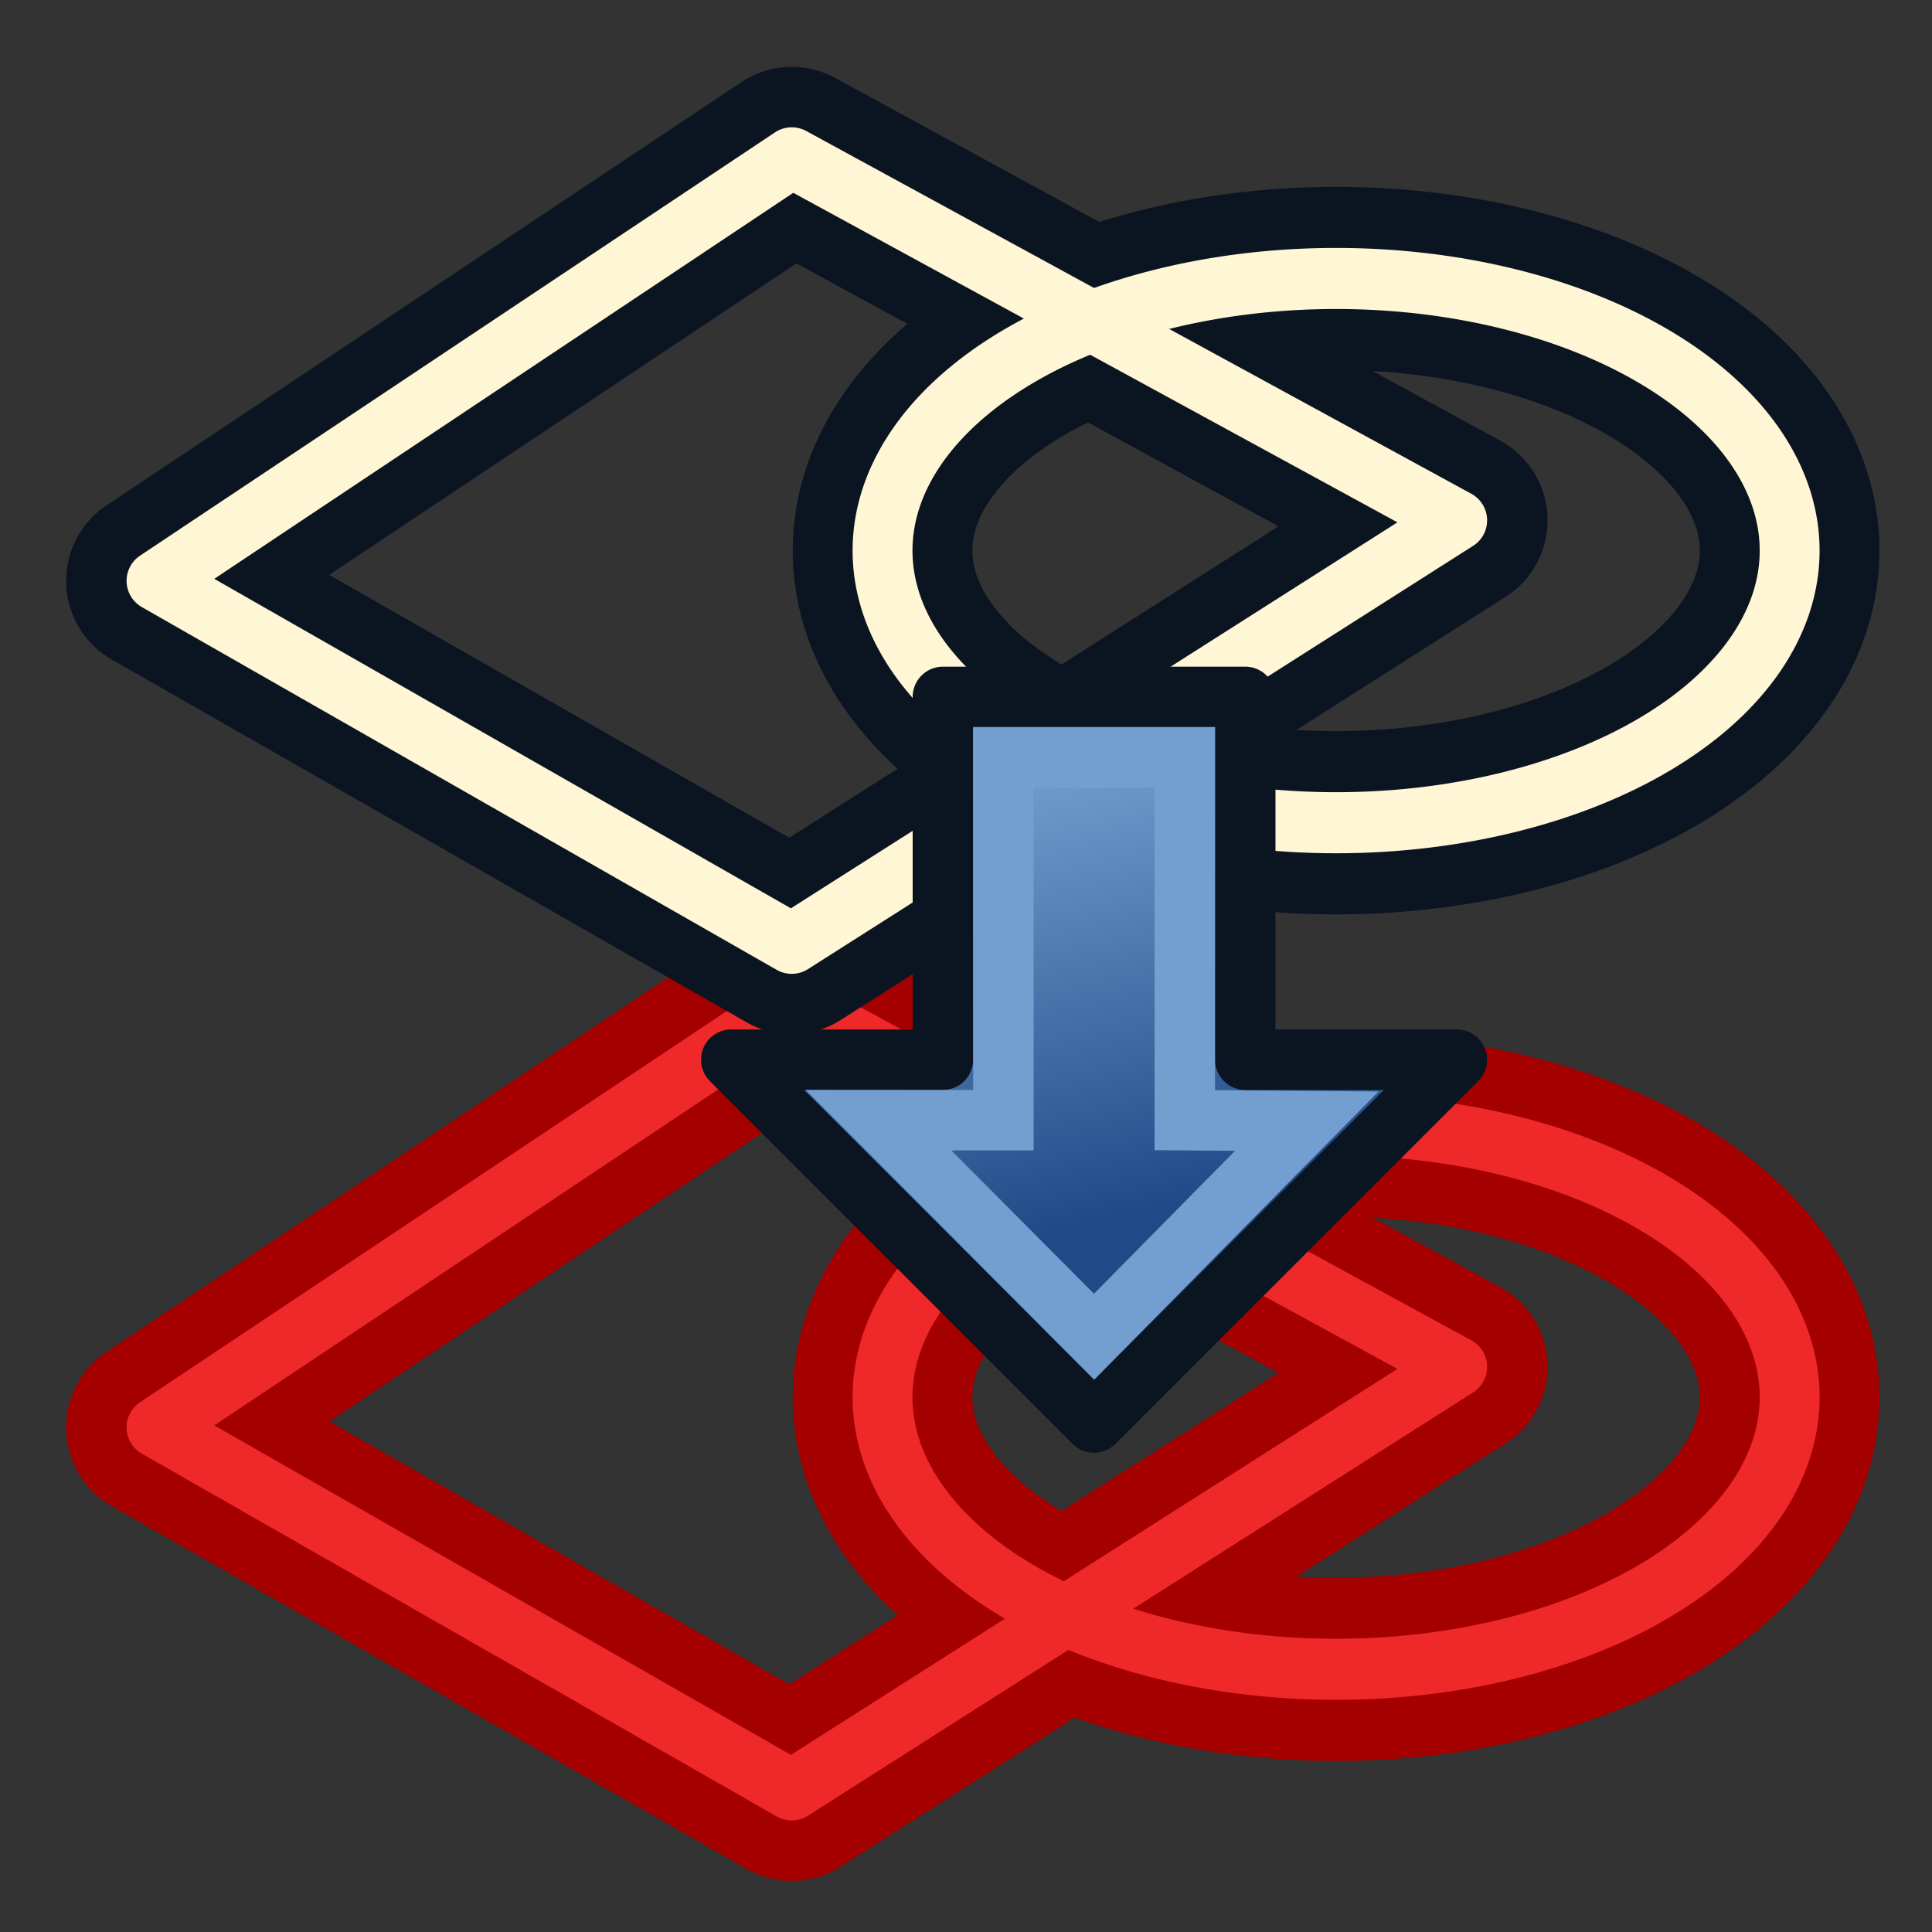 <?xml version="1.0" encoding="UTF-8" standalone="no"?>
<!-- Created with Inkscape (http://www.inkscape.org/) -->

<svg
   xmlns:dc="http://purl.org/dc/elements/1.1/"
   xmlns:cc="http://creativecommons.org/ns#"
   xmlns:rdf="http://www.w3.org/1999/02/22-rdf-syntax-ns#"
   xmlns:svg="http://www.w3.org/2000/svg"
   xmlns="http://www.w3.org/2000/svg"
   xmlns:xlink="http://www.w3.org/1999/xlink"
   xmlns:sodipodi="http://sodipodi.sourceforge.net/DTD/sodipodi-0.dtd"
   xmlns:inkscape="http://www.inkscape.org/namespaces/inkscape"
   width="64px"
   height="64px"
   id="svg5821"
   sodipodi:version="0.32"
   inkscape:version="0.92.0 r15299"
   sodipodi:docname="2DtoSketch.svg"
   inkscape:output_extension="org.inkscape.output.svg.inkscape"
   version="1.1"
   inkscape:export-filename="/media/data/Yorik/FreeCAD/icons/Sketcher.png"
   inkscape:export-xdpi="45"
   inkscape:export-ydpi="45">
  <rect width="100%" height="100%" fill="#333333" stroke="none"/>
  <defs
     id="defs5823">
    <linearGradient
       inkscape:collect="always"
       id="linearGradient6349">
      <stop
         style="stop-color:#000000;stop-opacity:1;"
         offset="0"
         id="stop6351" />
      <stop
         style="stop-color:#000000;stop-opacity:0;"
         offset="1"
         id="stop6353" />
    </linearGradient>
    <linearGradient
       id="linearGradient3377">
      <stop
         style="stop-color:#0019a3;stop-opacity:1;"
         offset="0"
         id="stop3379" />
      <stop
         style="stop-color:#0069ff;stop-opacity:1;"
         offset="1"
         id="stop3381" />
    </linearGradient>
    <linearGradient
       inkscape:collect="always"
       xlink:href="#linearGradient3377"
       id="linearGradient3383"
       x1="901.188"
       y1="1190.875"
       x2="1267.906"
       y2="1190.875"
       gradientUnits="userSpaceOnUse"
       gradientTransform="matrix(-1,0,0,1,2199.356,0)" />
    <inkscape:perspective
       sodipodi:type="inkscape:persp3d"
       inkscape:vp_x="0 : 32 : 1"
       inkscape:vp_y="0 : 1000 : 0"
       inkscape:vp_z="64 : 32 : 1"
       inkscape:persp3d-origin="32 : 21.333333 : 1"
       id="perspective5829" />
    <radialGradient
       inkscape:collect="always"
       xlink:href="#linearGradient6349"
       id="radialGradient6355"
       cx="1103.64"
       cy="1424.447"
       fx="1103.64"
       fy="1424.447"
       r="194.406"
       gradientTransform="matrix(-1.431,-1.3605156e-7,-1.202713e-8,0.126,2674.749,1244.283)"
       gradientUnits="userSpaceOnUse" />
    <linearGradient
       inkscape:collect="always"
       xlink:href="#linearGradient3895"
       id="linearGradient3909"
       x1="43"
       y1="22"
       x2="48"
       y2="44"
       gradientUnits="userSpaceOnUse" />
    <linearGradient
       id="linearGradient3895">
      <stop
         style="stop-color:#729fcf;stop-opacity:1;"
         offset="0"
         id="stop3897" />
      <stop
         style="stop-color:#204a87;stop-opacity:1;"
         offset="1"
         id="stop3899" />
    </linearGradient>
    <linearGradient
       gradientTransform="matrix(0,-7.311,7.311,0,1160.209,1701.769)"
       y2="44"
       x2="48"
       y1="22"
       x1="43"
       gradientUnits="userSpaceOnUse"
       id="linearGradient3023-8"
       xlink:href="#linearGradient3895-2"
       inkscape:collect="always" />
    <linearGradient
       id="linearGradient3895-2">
      <stop
         style="stop-color:#729fcf;stop-opacity:1;"
         offset="0"
         id="stop3897-4" />
      <stop
         style="stop-color:#204a87;stop-opacity:1;"
         offset="1"
         id="stop3899-5" />
    </linearGradient>
    <linearGradient
       gradientTransform="matrix(0,-4.769,5.115,0,1320.776,1575.942)"
       y2="44"
       x2="48"
       y1="22"
       x1="43"
       gradientUnits="userSpaceOnUse"
       id="linearGradient3023-7"
       xlink:href="#linearGradient3895-1"
       inkscape:collect="always" />
    <linearGradient
       id="linearGradient3895-1">
      <stop
         style="stop-color:#729fcf;stop-opacity:1;"
         offset="0"
         id="stop3897-1" />
      <stop
         style="stop-color:#204a87;stop-opacity:1;"
         offset="1"
         id="stop3899-52" />
    </linearGradient>
    <linearGradient
       y2="29.288"
       x2="50.129"
       y1="35.005"
       x1="27.132"
       gradientTransform="matrix(0,4.769,-5.115,0,1357.2,1038.198)"
       gradientUnits="userSpaceOnUse"
       id="linearGradient3140"
       xlink:href="#linearGradient3895-1"
       inkscape:collect="always" />
  </defs>
  <sodipodi:namedview
     id="base"
     pagecolor="#ffffff"
     bordercolor="#666666"
     borderopacity="1.0"
     inkscape:pageopacity="0.0"
     inkscape:pageshadow="2"
     inkscape:zoom="9.6875"
     inkscape:cx="32"
     inkscape:cy="32"
     inkscape:current-layer="g3360"
     showgrid="true"
     inkscape:document-units="px"
     inkscape:grid-bbox="true"
     inkscape:window-width="1536"
     inkscape:window-height="801"
     inkscape:window-x="-8"
     inkscape:window-y="-8"
     inkscape:window-maximized="1"
     inkscape:snap-global="true"
     inkscape:snap-bbox="true"
     inkscape:snap-nodes="false">
    <inkscape:grid
       type="xygrid"
       id="grid2997"
       empspacing="2"
       visible="true"
       enabled="true"
       snapvisiblegridlinesonly="true" />
  </sodipodi:namedview>
  <g
     id="layer1"
     inkscape:label="Layer 1"
     inkscape:groupmode="layer">
    <g
       id="g3360"
       inkscape:export-filename="/home/yorik/Documents/Lab/Draft/icons/draft.png"
       inkscape:export-xdpi="3.2478156"
       inkscape:export-ydpi="3.2478156"
       transform="matrix(0.137,0,0,0.137,-119.155,-134.87)">
      <path
         style="fill:none;stroke:#a40000;stroke-width:43.864;stroke-linecap:round;stroke-linejoin:round;stroke-opacity:1"
         d="m 907.658,1329.589 153.524,-102.349 160.835,87.728 -160.835,102.349 z"
         id="path3931-2"
         inkscape:connector-curvature="0"
         sodipodi:nodetypes="ccccc" />
      <path
         sodipodi:type="arc"
         style="fill:none;stroke:#a40000;stroke-width:6.733;stroke-linecap:round;stroke-linejoin:round;stroke-miterlimit:4;stroke-opacity:1;stroke-dasharray:none"
         id="path3951-3"
         sodipodi:cx="85"
         sodipodi:cy="18"
         sodipodi:rx="17"
         sodipodi:ry="10"
         d="M 102,18 A 17,10 0 0 1 85,28 17,10 0 0 1 68,18 17,10 0 0 1 85,8 17,10 0 0 1 102,18 Z"
         transform="matrix(6.451,0,0,6.58,644.474,1203.846)" />
      <path
         sodipodi:type="arc"
         style="fill:none;stroke:#ef2929;stroke-width:2.244;stroke-linecap:round;stroke-linejoin:round;stroke-miterlimit:4;stroke-opacity:1;stroke-dasharray:none"
         id="path3951-4-2"
         sodipodi:cx="85"
         sodipodi:cy="18"
         sodipodi:rx="17"
         sodipodi:ry="10"
         d="M 102,18 A 17,10 0 0 1 85,28 17,10 0 0 1 68,18 17,10 0 0 1 85,8 17,10 0 0 1 102,18 Z"
         transform="matrix(6.451,0,0,6.58,644.474,1203.846)" />
      <path
         style="fill:none;stroke:#ef2929;stroke-width:14.621;stroke-linecap:round;stroke-linejoin:round;stroke-opacity:1"
         d="m 907.658,1329.59 153.524,-102.35 160.835,87.728 -160.835,102.349 z"
         id="path3931-1-2"
         inkscape:connector-curvature="0"
         sodipodi:nodetypes="ccccc" />
      <path
         style="fill:none;stroke:#0b1521;stroke-width:43.864;stroke-linecap:round;stroke-linejoin:round;stroke-opacity:1"
         d="m 907.658,1124.891 153.524,-102.349 160.835,87.728 -160.835,102.349 z"
         id="path3931"
         inkscape:connector-curvature="0"
         sodipodi:nodetypes="ccccc" />
      <path
         sodipodi:type="arc"
         style="fill:none;stroke:#0b1521;stroke-width:6.733;stroke-linecap:round;stroke-linejoin:round;stroke-miterlimit:4;stroke-opacity:1;stroke-dasharray:none"
         id="path3951"
         sodipodi:cx="85"
         sodipodi:cy="18"
         sodipodi:rx="17"
         sodipodi:ry="10"
         d="M 102,18 A 17,10 0 0 1 85,28 17,10 0 0 1 68,18 17,10 0 0 1 85,8 17,10 0 0 1 102,18 Z"
         transform="matrix(6.451,0,0,6.58,644.474,999.147)" />
      <path
         sodipodi:type="arc"
         style="fill:none;stroke:#fff6d5;stroke-width:2.244;stroke-linecap:round;stroke-linejoin:round;stroke-miterlimit:4;stroke-opacity:1;stroke-dasharray:none"
         id="path3951-4"
         sodipodi:cx="85"
         sodipodi:cy="18"
         sodipodi:rx="17"
         sodipodi:ry="10"
         d="M 102,18 A 17,10 0 0 1 85,28 17,10 0 0 1 68,18 17,10 0 0 1 85,8 17,10 0 0 1 102,18 Z"
         transform="matrix(6.451,0,0,6.58,644.474,999.147)" />
      <path
         style="fill:none;stroke:#fff6d5;stroke-width:14.621;stroke-linecap:round;stroke-linejoin:round;stroke-opacity:1"
         d="m 907.658,1124.891 153.524,-102.35 160.835,87.728 -160.835,102.349 z"
         id="path3931-1"
         inkscape:connector-curvature="0"
         sodipodi:nodetypes="ccccc" />
      <g
         id="g865"
         transform="translate(-58.485)">
        <path
           inkscape:export-ydpi="4.1683898"
           inkscape:export-xdpi="4.1683898"
           inkscape:export-filename="/home/yorik/Documents/Lab/Draft/icons/changeprop.png"
           sodipodi:nodetypes="cccccccc"
           id="path3343-7"
           d="m 1280.502,1240.686 h -51.175 v -87.728 h -73.107 v 87.728 h -51.175 l 87.728,87.728 z"
           style="fill:url(#linearGradient3140);fill-opacity:1;fill-rule:evenodd;stroke:#0b1521;stroke-width:14.621;stroke-linecap:butt;stroke-linejoin:round;stroke-miterlimit:4;stroke-dasharray:none;stroke-opacity:1"
           inkscape:connector-curvature="0" />
        <path
           inkscape:export-ydpi="4.1683898"
           inkscape:export-xdpi="4.1683898"
           inkscape:export-filename="/home/yorik/Documents/Lab/Draft/icons/changeprop.png"
           sodipodi:nodetypes="cccccccc"
           id="path3343-2-6"
           d="m 1244.21,1255.543 -29.504,-0.235 v -87.728 h -43.864 v 87.728 h -30.183 l 52.115,52.35 z"
           style="fill:none;stroke:#729fcf;stroke-width:14.621;stroke-linecap:butt;stroke-linejoin:miter;stroke-miterlimit:4;stroke-dasharray:none;stroke-opacity:1"
           inkscape:connector-curvature="0" />
      </g>
    </g>
  </g>
</svg>

